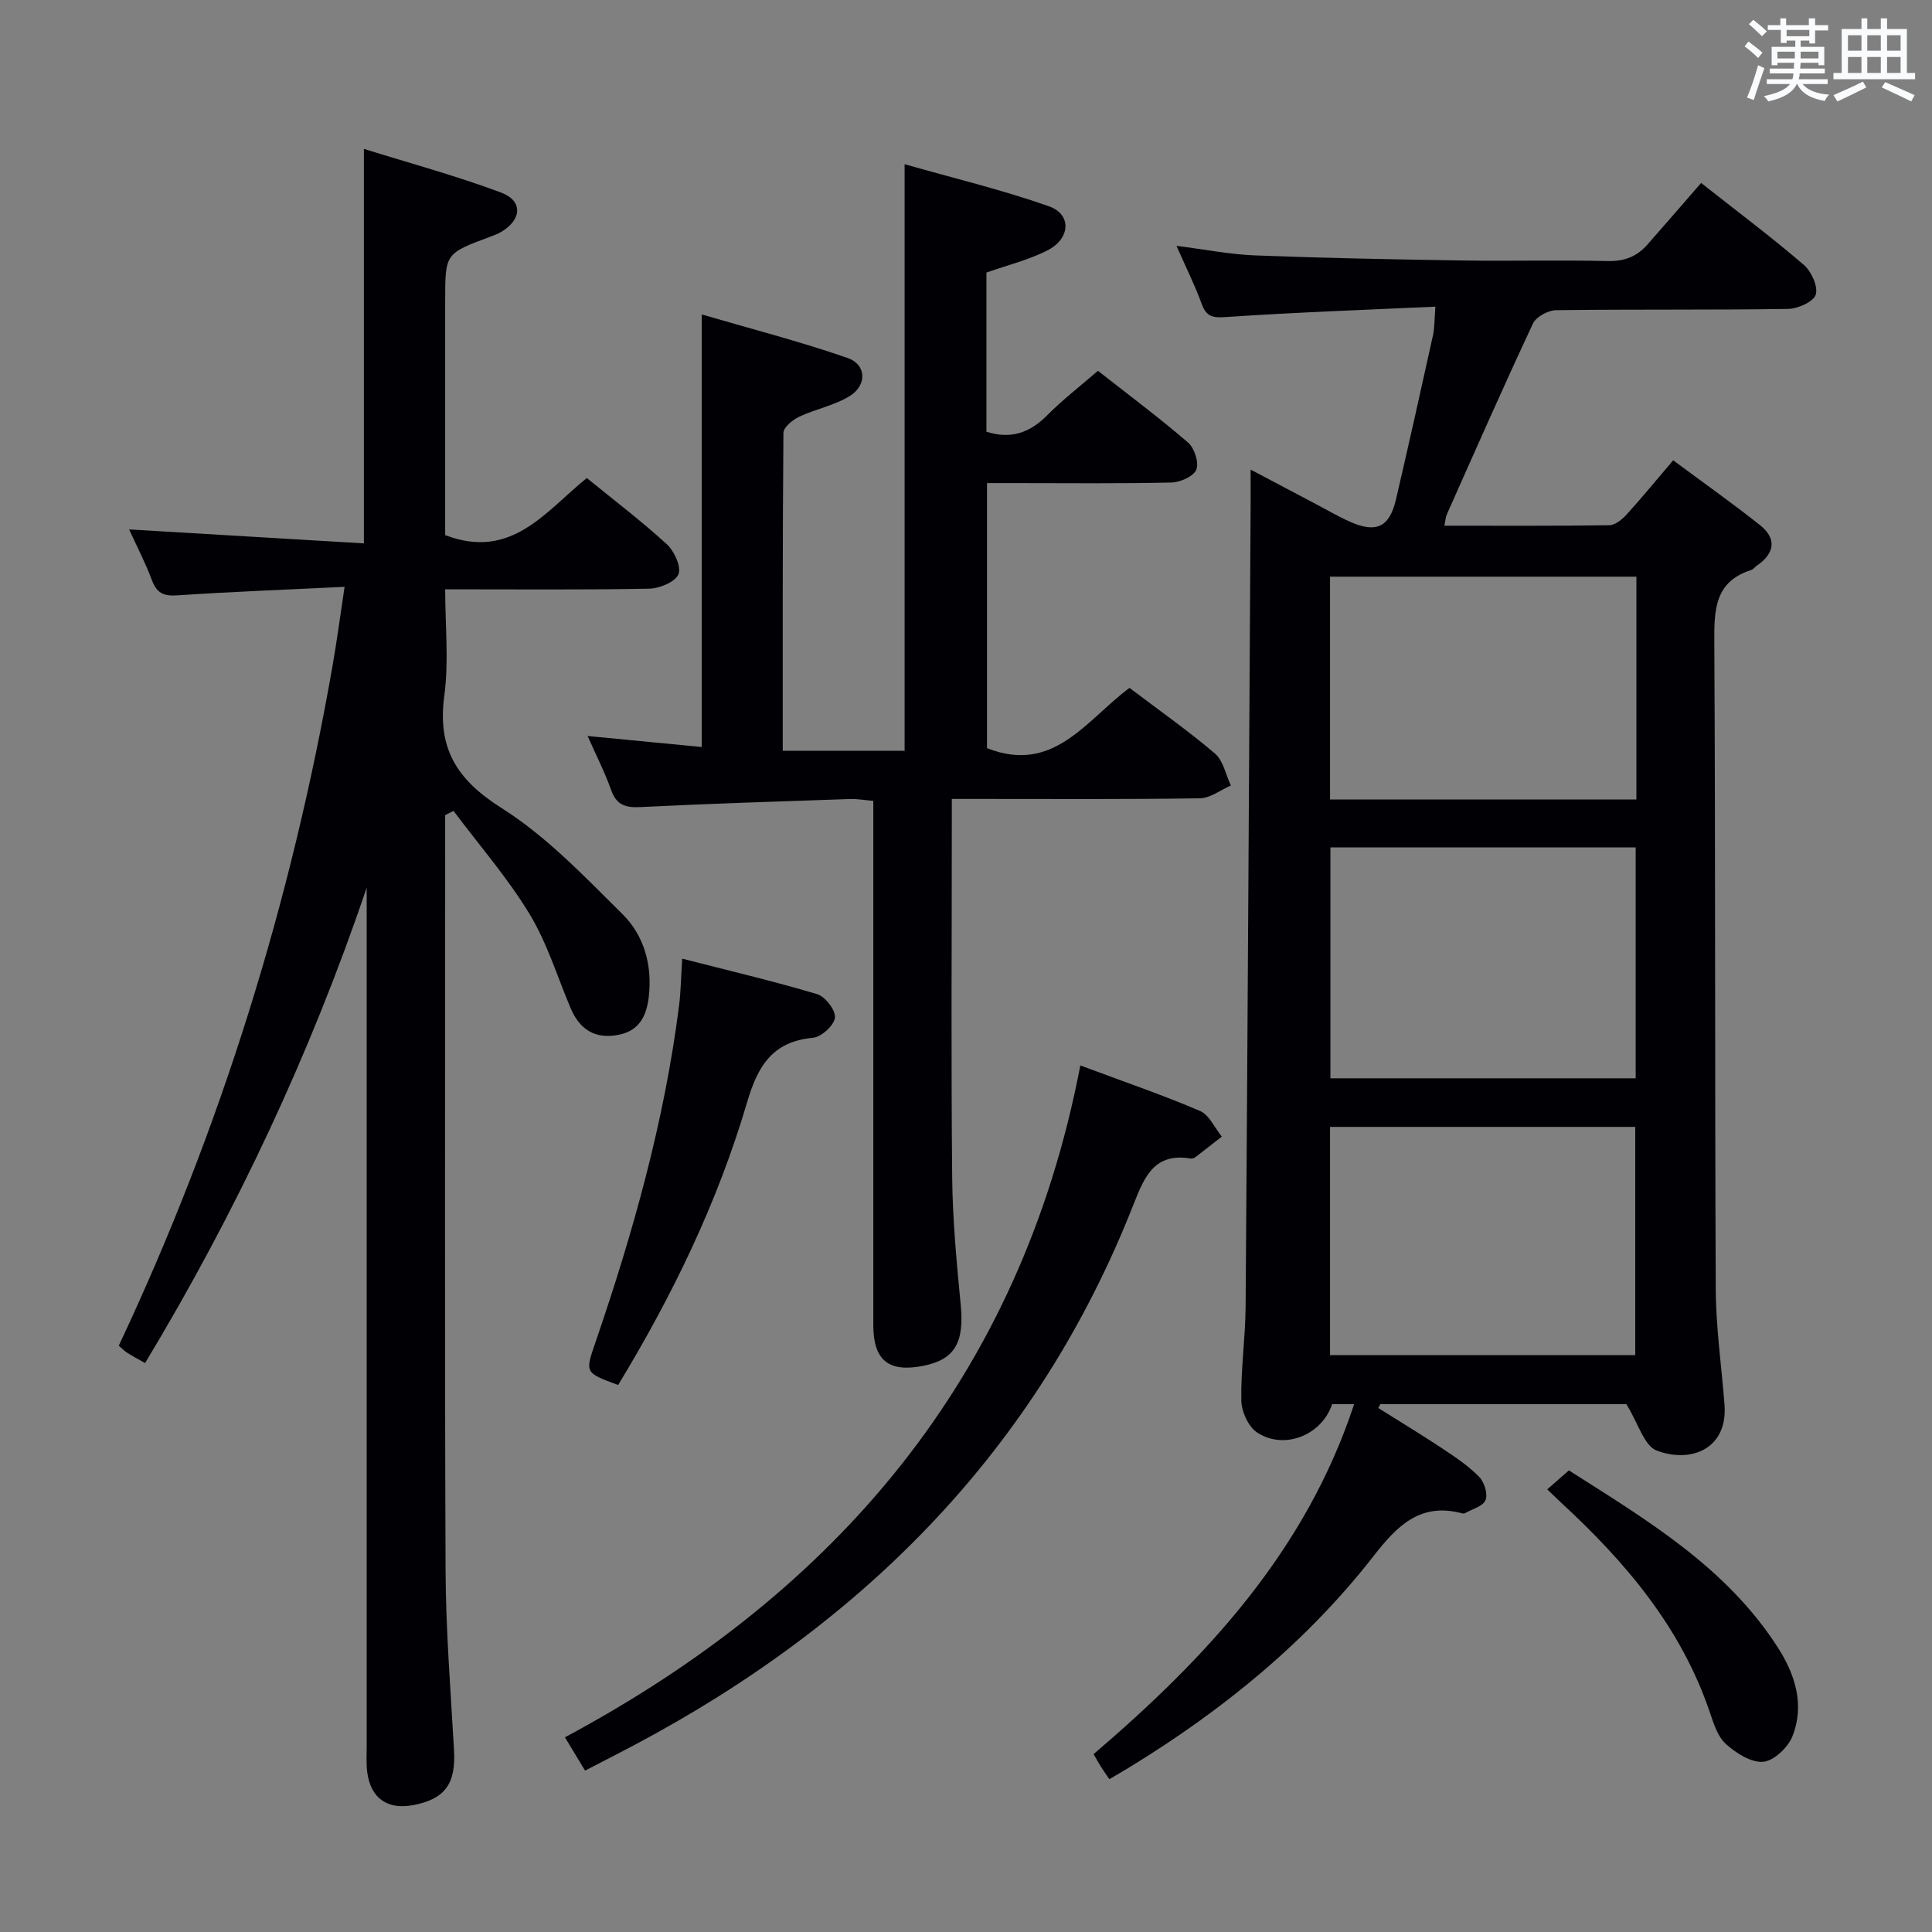<svg enable-background="new 0 0 400 400" viewBox="0 0 400 400" xmlns="http://www.w3.org/2000/svg"><rect x="0" y="0" width="400" height="400" fill="#808080" stroke="none"/><g fill="#010105"><path d="m336.72 290.71c-15.77 0-33.35 0-50.93 0-.14.27-.28.54-.43.8 4.49 2.82 9.02 5.57 13.44 8.5 2.62 1.74 5.28 3.54 7.45 5.76 1.06 1.09 1.83 3.54 1.31 4.81-.51 1.28-2.77 1.85-4.27 2.72-.13.07-.34.08-.49.04-8.68-2.35-13.49 2.49-18.4 8.8-13.86 17.79-31.13 31.84-50.3 43.6-1.4.86-2.82 1.67-4.42 2.62-.67-.99-1.23-1.78-1.75-2.59-.43-.68-.81-1.39-1.51-2.6 23.39-19.99 43.95-42.1 53.94-72.46-1.73 0-3.15 0-4.56 0-2.09 6.39-9.88 9.59-15.53 5.87-1.81-1.19-3.23-4.33-3.27-6.61-.12-6.47.84-12.95.89-19.43.41-55.46.71-110.93 1.04-166.39.01-1.99 0-3.97 0-6.92 4.9 2.59 9.2 4.86 13.51 7.13 2.35 1.24 4.66 2.59 7.08 3.67 5.42 2.41 8.16 1.11 9.5-4.62 2.63-11.3 5.16-22.63 7.66-33.97.35-1.57.29-3.24.5-5.95-14.66.68-28.93 1.17-43.16 2.14-2.8.19-4.19.08-5.21-2.68-1.42-3.87-3.26-7.58-5.23-12.05 5.88.74 11.07 1.78 16.28 1.98 14.3.55 28.61.83 42.92 1.05 10 .15 20-.13 29.99.12 3.48.09 6.11-.9 8.31-3.41 3.73-4.25 7.43-8.52 11.12-12.76 8.04 6.34 14.84 11.43 21.26 16.96 1.57 1.35 2.99 4.48 2.47 6.16-.46 1.49-3.72 2.93-5.77 2.96-15.99.24-31.99.05-47.99.26-1.65.02-4.13 1.37-4.79 2.77-6.13 13.08-11.95 26.31-17.83 39.51-.25.56-.27 1.22-.51 2.34 11.62 0 22.89.07 34.16-.1 1.22-.02 2.65-1.2 3.57-2.21 3.12-3.43 6.06-7.03 9.64-11.23 6.07 4.5 12.12 8.78 17.92 13.37 3.57 2.82 3.15 5.86-.58 8.43-.41.28-.74.77-1.18.91-7.62 2.43-7.67 8.3-7.64 14.97.25 44.65.09 89.31.3 133.96.04 7.95 1.19 15.9 1.81 23.85.72 9.18-6.94 12.24-14.07 9.52-2.57-1-3.78-5.62-6.25-9.6zm-61.27-115.26v47.8h63.2c0-16.07 0-31.8 0-47.8-21.18 0-42.06 0-63.2 0zm63.11 105.11c0-16.18 0-31.74 0-47.25-21.28 0-42.18 0-63.19 0v47.25zm.24-161.17c-21.48 0-42.49 0-63.43 0v46.13h63.43c0-15.52 0-30.64 0-46.13z"/><path d="m71.34 121.5c-12.2.59-23.48 1.01-34.73 1.77-2.86.19-4.19-.58-5.17-3.19-1.33-3.54-3.08-6.92-4.71-10.47 16.33.97 32.3 1.92 48.61 2.89 0-27.49 0-54.02 0-81.68 9.43 2.95 19.08 5.56 28.41 9.05 4.58 1.71 4.28 5.66-.02 8.16-.71.42-1.51.71-2.28 1-9.28 3.45-9.28 3.45-9.28 13.21v43.49 5.06c13.74 5.26 20.77-4.92 29.32-11.82 5.6 4.56 11.3 8.89 16.55 13.69 1.56 1.42 3.06 4.71 2.42 6.24-.67 1.6-3.93 2.94-6.08 2.98-13.81.26-27.64.13-42.21.13 0 7.52.78 14.89-.18 22.03-1.47 10.92 2.56 17.39 11.87 23.27 9.27 5.86 17.12 14.12 25 21.93 4.47 4.43 6.21 10.53 5.47 17.06-.45 3.97-1.91 7.08-6.24 7.94-4.81.96-8.04-1.03-9.92-5.45-2.78-6.55-4.88-13.53-8.53-19.55-4.57-7.53-10.44-14.27-15.74-21.35-.58.29-1.15.57-1.73.86v4.76c0 50.49-.12 100.99.08 151.48.05 12.46 1.05 24.92 1.75 37.37.39 6.9-1.81 10.07-8.34 11.35-5.35 1.05-8.85-1.31-9.61-6.66-.26-1.8-.13-3.66-.13-5.49 0-57.49 0-114.99 0-172.48 0-1.77 0-3.53 0-5.3-11.68 34.49-27.01 67.1-45.88 98.43-1.47-.84-2.61-1.44-3.69-2.12-.54-.34-.99-.82-1.76-1.48 21.15-44.91 35.7-91.85 44.24-140.65.89-5.05 1.56-10.15 2.51-16.46z"/><path d="m233.85 142.42c6.13 4.64 12.14 8.86 17.69 13.59 1.73 1.47 2.24 4.38 3.3 6.62-2.13.92-4.25 2.61-6.39 2.65-15.16.23-30.33.13-45.49.13-1.79 0-3.58 0-5.9 0v5.94c0 24.16-.16 48.32.08 72.48.09 8.79.93 17.59 1.77 26.36.75 7.77-1.23 11.31-7.8 12.6-7.15 1.4-10.3-1.16-10.3-8.45-.01-33.99 0-67.99 0-101.98 0-1.99 0-3.98 0-6.55-1.79-.15-3.37-.44-4.93-.38-14.45.5-28.91.95-43.35 1.67-3.1.15-4.92-.48-6.01-3.56-1.26-3.55-2.99-6.94-4.86-11.16 8.2.79 15.72 1.51 23.62 2.28 0-29.49 0-58.82 0-89.56 10.18 2.98 20.34 5.59 30.22 9.02 3.89 1.35 4.04 5.62.45 7.86-3.16 1.97-7.07 2.69-10.49 4.3-1.36.64-3.25 2.19-3.26 3.34-.19 21.81-.14 43.62-.14 65.82h25.23c0-40.05 0-80.08 0-121.44 10.11 2.88 20.18 5.29 29.89 8.71 4.7 1.66 4.48 6.65-.25 9.09-3.92 2.02-8.34 3.09-12.7 4.63v32.95c5.07 1.62 8.98.22 12.58-3.4 3.15-3.18 6.73-5.94 10.51-9.21 6.29 4.94 12.64 9.68 18.64 14.84 1.32 1.14 2.31 4.14 1.73 5.61-.55 1.39-3.33 2.64-5.16 2.68-10.83.25-21.66.12-32.49.12-1.8 0-3.6 0-5.69 0v54.88c13.8 5.43 20.48-5.76 29.5-12.48z"/><path d="m223.67 220.59c9.33 3.48 17.18 6.16 24.78 9.42 1.91.82 3.03 3.49 4.51 5.31-1.82 1.42-3.62 2.85-5.46 4.25-.25.19-.64.35-.93.3-7.47-1.25-9.55 3.54-11.86 9.42-19.88 50.65-55.74 86.69-103.24 111.93-3.33 1.77-6.7 3.48-10.34 5.36-1.32-2.18-2.41-3.98-4.17-6.89 56.31-30.14 94.34-74.63 106.71-139.1z"/><path d="m127.98 286.75c-6.91-2.55-6.86-2.53-4.72-8.77 7.81-22.75 14.29-45.83 17.33-69.76.37-2.95.41-5.94.65-9.74 9.54 2.45 18.83 4.63 27.95 7.35 1.67.5 3.86 3.35 3.68 4.86-.19 1.61-2.81 4.01-4.54 4.17-8.45.78-11.46 5.88-13.67 13.42-6.07 20.59-15.37 39.84-26.68 58.47z"/><path d="m320.34 308.36c1.65-1.45 2.88-2.53 4.48-3.93 16.13 10.27 32.58 20.03 43.26 36.66 3.62 5.64 5.6 11.93 3.01 18.42-.92 2.3-3.85 5.07-6.05 5.25-2.51.2-5.64-1.81-7.73-3.7-1.71-1.55-2.53-4.27-3.33-6.61-5.95-17.55-17.48-31.1-30.81-43.38-.85-.8-1.67-1.61-2.83-2.71z"/></g><path d="m361.2 9.6.8-1c.9.7 1.9 1.4 2.9 2.3l-.9 1.1c-1-1-2-1.8-2.8-2.4zm.5 10.6c.9-2.1 1.6-4.3 2.3-6.7.4.2.8.4 1.3.6-.7 2.1-1.5 4.3-2.2 6.6zm.4-15.2.9-.9c1 .8 2 1.6 2.8 2.4l-1 1c-.9-.9-1.8-1.7-2.7-2.5zm12.5-1.2h1.2v1.4h2.7v1.1h-2.7v2.7h-1.2v-.6h-1.8v1.3h4.9v3.8h-1.2v-.5h-3.7c0 .4-.1.9-.1 1.2h5.1v1h-5.2c0 .5-.1.9-.2 1.2h6v1h-5.2c1.1 1.3 2.9 2 5.5 2.2-.4.4-.7.8-.9 1.3-2.9-.5-4.8-1.6-5.7-3.5h-.1c-.8 1.7-2.7 2.9-5.9 3.6-.2-.4-.6-.8-.9-1.1 2.8-.6 4.6-1.4 5.4-2.5h-4.8v-1h5.3c.1-.3.2-.7.2-1.2h-4.9v-1h5c0-.4 0-.8.1-1.2h-3.5v.5h-1.2v-3.8h4.9v-1.3h-1.8v.5h-1.2v-2.7h-2.7v-1h2.6v-1.4h1.2v1.4h4.7v-1.4zm-6.6 8.3h3.6c0-.4 0-.9 0-1.4h-3.6zm1.9-4.6h4.7v-1.3h-4.7zm6.6 3.2h-3.7v1.4h3.7z" fill="#fafbfc"/><path d="m385.3 3.8h1.3v2.2h2.8v-2.2h1.3v2.2h4.1v9.1h1.7v1.3h-16.9v-1.3h1.7v-9.1h4.1v-2.2zm.4 13.1.7 1.2c-1.8.9-3.8 1.9-6 2.9-.2-.4-.5-.8-.8-1.3 2.3-1 4.3-1.9 6.1-2.8zm-3.1-6.4h2.8v-3.2h-2.8zm0 4.6h2.8v-3.3h-2.8zm4-4.6h2.8v-3.2h-2.8zm0 4.6h2.8v-3.3h-2.8zm3.7 1.9c2.1.9 4.1 1.8 6.1 2.7l-.7 1.3c-2.2-1.1-4.2-2-6.1-2.9zm3.2-9.7h-2.8v3.2h2.8zm-2.8 7.8h2.8v-3.3h-2.8z" fill="#fafbfc"/></svg>
